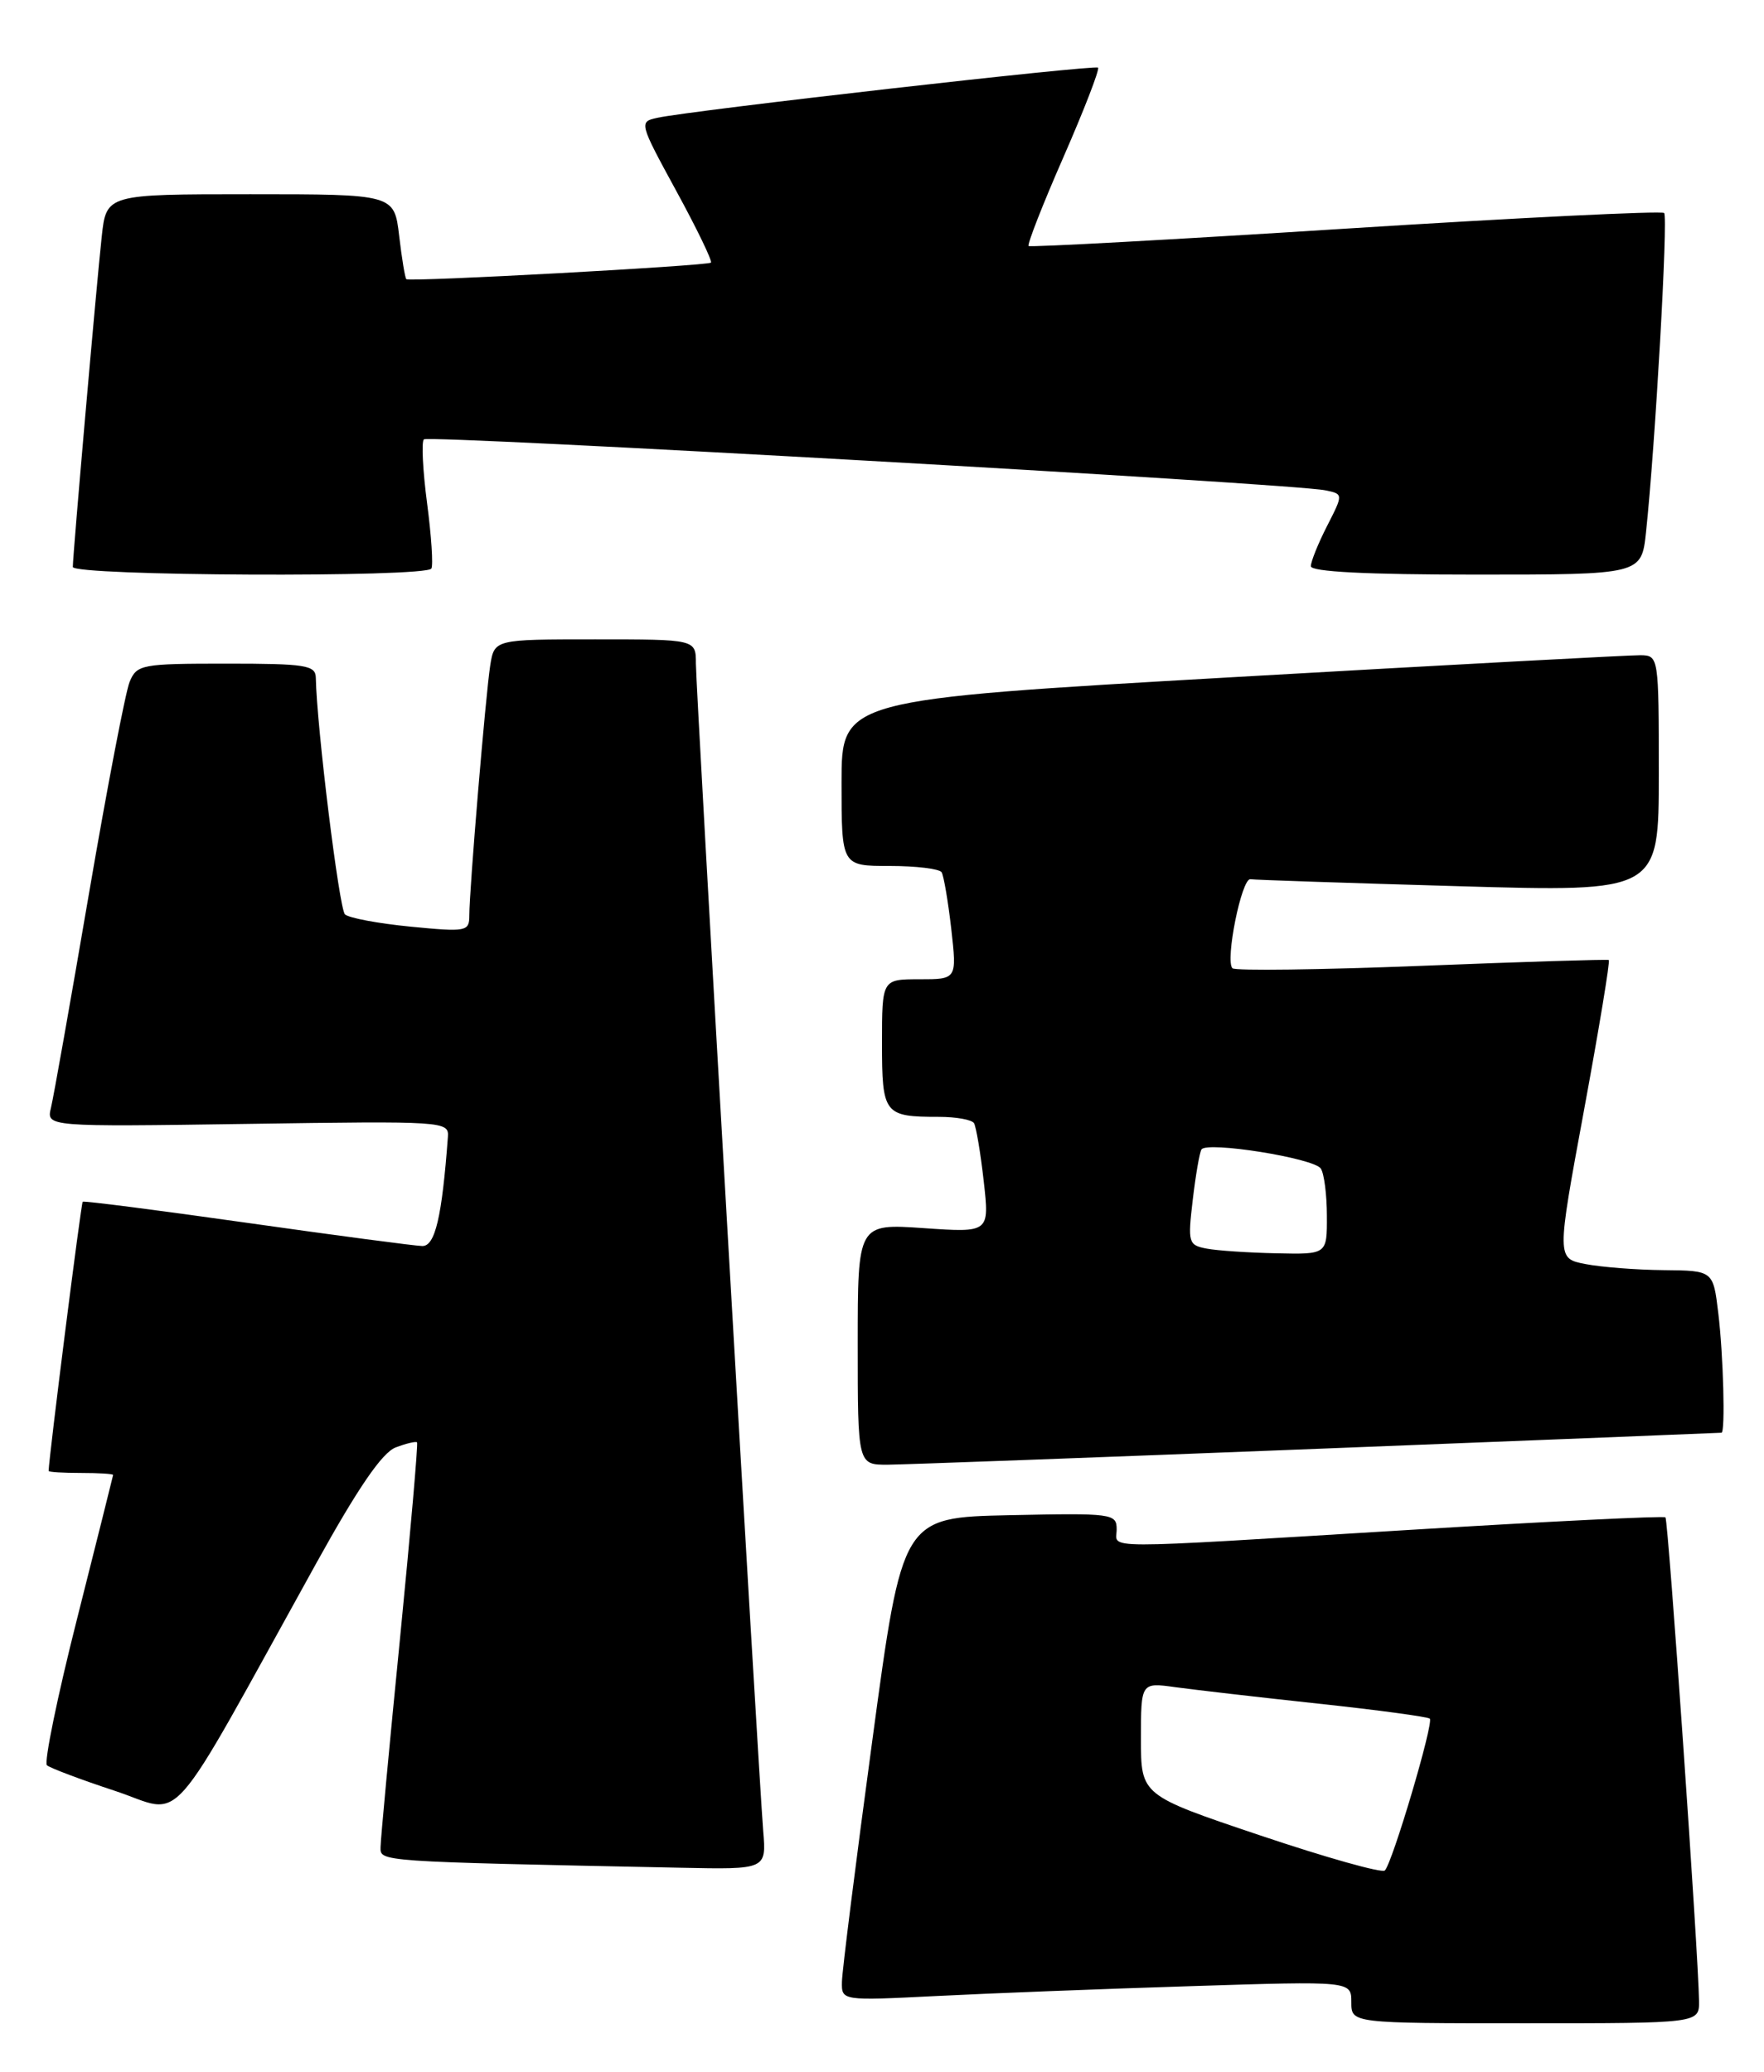 <?xml version="1.0" encoding="UTF-8" standalone="no"?>
<!DOCTYPE svg PUBLIC "-//W3C//DTD SVG 1.1//EN" "http://www.w3.org/Graphics/SVG/1.1/DTD/svg11.dtd" >
<svg xmlns="http://www.w3.org/2000/svg" xmlns:xlink="http://www.w3.org/1999/xlink" version="1.1" viewBox="0 0 218 256">
 <g >
 <path fill="currentColor"
d=" M 209.97 247.25 C 209.91 241.69 206.17 187.84 205.82 187.49 C 205.63 187.29 191.30 187.99 173.98 189.05 C 134.87 191.43 138.00 191.44 138.00 188.97 C 138.00 187.02 137.49 186.95 124.76 187.22 C 111.52 187.50 111.52 187.50 107.81 215.00 C 105.76 230.12 104.07 243.56 104.05 244.86 C 104.00 247.22 104.00 247.22 115.75 246.63 C 122.21 246.30 136.39 245.75 147.25 245.41 C 167.00 244.78 167.00 244.78 167.00 247.39 C 167.00 250.00 167.00 250.00 188.50 250.00 C 210.00 250.00 210.00 250.00 209.97 247.25 Z  M 94.32 226.25 C 93.68 218.22 86.00 85.18 86.00 81.99 C 86.00 79.00 86.00 79.00 73.55 79.00 C 61.09 79.00 61.09 79.00 60.58 82.25 C 60.01 85.93 58.00 109.93 58.00 113.12 C 58.00 115.10 57.65 115.17 50.75 114.50 C 46.76 114.11 43.11 113.43 42.63 112.98 C 41.92 112.31 39.14 89.79 39.03 83.75 C 39.00 82.19 37.80 82.00 27.98 82.00 C 17.49 82.00 16.91 82.11 16.02 84.25 C 15.51 85.49 13.24 97.30 10.98 110.50 C 8.72 123.70 6.62 135.56 6.30 136.87 C 5.73 139.23 5.73 139.23 30.61 138.87 C 54.99 138.51 55.50 138.54 55.35 140.50 C 54.62 150.39 53.77 154.00 52.18 153.96 C 51.26 153.94 41.50 152.65 30.50 151.09 C 19.50 149.53 10.38 148.36 10.22 148.49 C 10.02 148.66 6.05 179.99 6.01 181.75 C 6.00 181.89 7.80 182.00 10.00 182.00 C 12.20 182.00 13.99 182.11 13.98 182.25 C 13.96 182.39 11.96 190.38 9.53 200.00 C 7.09 209.62 5.42 217.78 5.80 218.12 C 6.19 218.46 9.98 219.89 14.23 221.29 C 22.94 224.17 20.16 227.32 39.10 193.13 C 44.25 183.83 47.23 179.49 48.89 178.85 C 50.20 178.35 51.40 178.07 51.54 178.22 C 51.68 178.37 50.73 189.30 49.43 202.50 C 48.12 215.70 47.04 227.27 47.03 228.22 C 47.00 230.04 46.45 230.01 84.10 230.78 C 94.71 231.00 94.71 231.00 94.32 226.25 Z  M 163.00 179.01 C 190.23 177.94 212.61 177.05 212.75 177.03 C 213.23 176.97 212.98 167.45 212.35 162.25 C 211.72 157.00 211.72 157.00 205.61 156.94 C 202.25 156.91 197.90 156.57 195.94 156.19 C 192.37 155.50 192.37 155.50 195.76 137.16 C 197.62 127.07 199.00 118.73 198.82 118.62 C 198.64 118.52 188.24 118.84 175.70 119.34 C 163.16 119.83 152.64 119.97 152.31 119.64 C 151.38 118.71 153.44 108.48 154.53 108.64 C 155.06 108.72 166.64 109.11 180.25 109.50 C 205.00 110.22 205.00 110.22 205.00 95.61 C 205.00 81.14 204.98 81.00 202.75 80.96 C 201.51 80.94 178.79 82.16 152.25 83.68 C 104.00 86.44 104.00 86.44 104.00 96.72 C 104.00 107.00 104.00 107.00 109.94 107.00 C 113.21 107.00 116.10 107.35 116.37 107.78 C 116.63 108.22 117.17 111.37 117.56 114.78 C 118.26 121.00 118.26 121.00 113.63 121.00 C 109.00 121.00 109.00 121.00 109.00 128.89 C 109.00 137.67 109.25 138.00 116.02 138.00 C 118.15 138.00 120.10 138.35 120.37 138.78 C 120.63 139.22 121.18 142.44 121.57 145.94 C 122.29 152.31 122.29 152.31 114.15 151.75 C 106.00 151.19 106.00 151.19 106.00 166.09 C 106.00 181.00 106.00 181.00 109.75 180.98 C 111.81 180.96 135.77 180.08 163.00 179.01 Z  M 53.31 70.25 C 53.55 69.84 53.31 66.20 52.78 62.18 C 52.25 58.15 52.07 54.60 52.38 54.29 C 52.96 53.71 159.67 59.74 163.76 60.58 C 166.02 61.04 166.02 61.04 164.01 64.98 C 162.90 67.15 162.00 69.39 162.00 69.96 C 162.00 70.65 168.95 71.00 182.43 71.00 C 202.86 71.00 202.86 71.00 203.42 65.75 C 204.56 55.06 206.16 26.83 205.66 26.32 C 205.37 26.03 187.66 26.90 166.32 28.25 C 144.97 29.61 127.33 30.57 127.12 30.40 C 126.92 30.22 128.85 25.28 131.42 19.42 C 133.99 13.55 135.91 8.58 135.70 8.36 C 135.30 7.97 85.48 13.63 81.21 14.56 C 78.96 15.05 78.99 15.18 83.57 23.58 C 86.13 28.27 88.06 32.27 87.86 32.45 C 87.45 32.85 50.64 34.85 50.22 34.50 C 50.06 34.38 49.66 31.96 49.33 29.14 C 48.72 24.00 48.72 24.00 30.93 24.00 C 13.14 24.00 13.14 24.00 12.57 29.25 C 11.93 35.11 9.00 68.56 9.00 70.05 C 9.00 71.18 52.66 71.38 53.31 70.25 Z  M 155.75 226.79 C 141.00 221.83 141.00 221.83 141.00 214.86 C 141.00 207.88 141.00 207.88 145.25 208.47 C 147.59 208.79 155.52 209.71 162.88 210.50 C 170.25 211.29 176.46 212.13 176.70 212.36 C 177.21 212.88 172.07 230.22 171.14 231.12 C 170.79 231.47 163.86 229.52 155.75 226.79 Z  M 149.12 154.28 C 146.86 153.85 146.78 153.56 147.40 148.28 C 147.76 145.23 148.24 142.42 148.48 142.03 C 149.13 140.99 162.39 143.10 163.23 144.39 C 163.64 145.00 163.98 147.64 163.98 150.25 C 164.00 155.00 164.00 155.00 157.75 154.86 C 154.31 154.79 150.43 154.53 149.12 154.28 Z "/>
</g>
</svg>